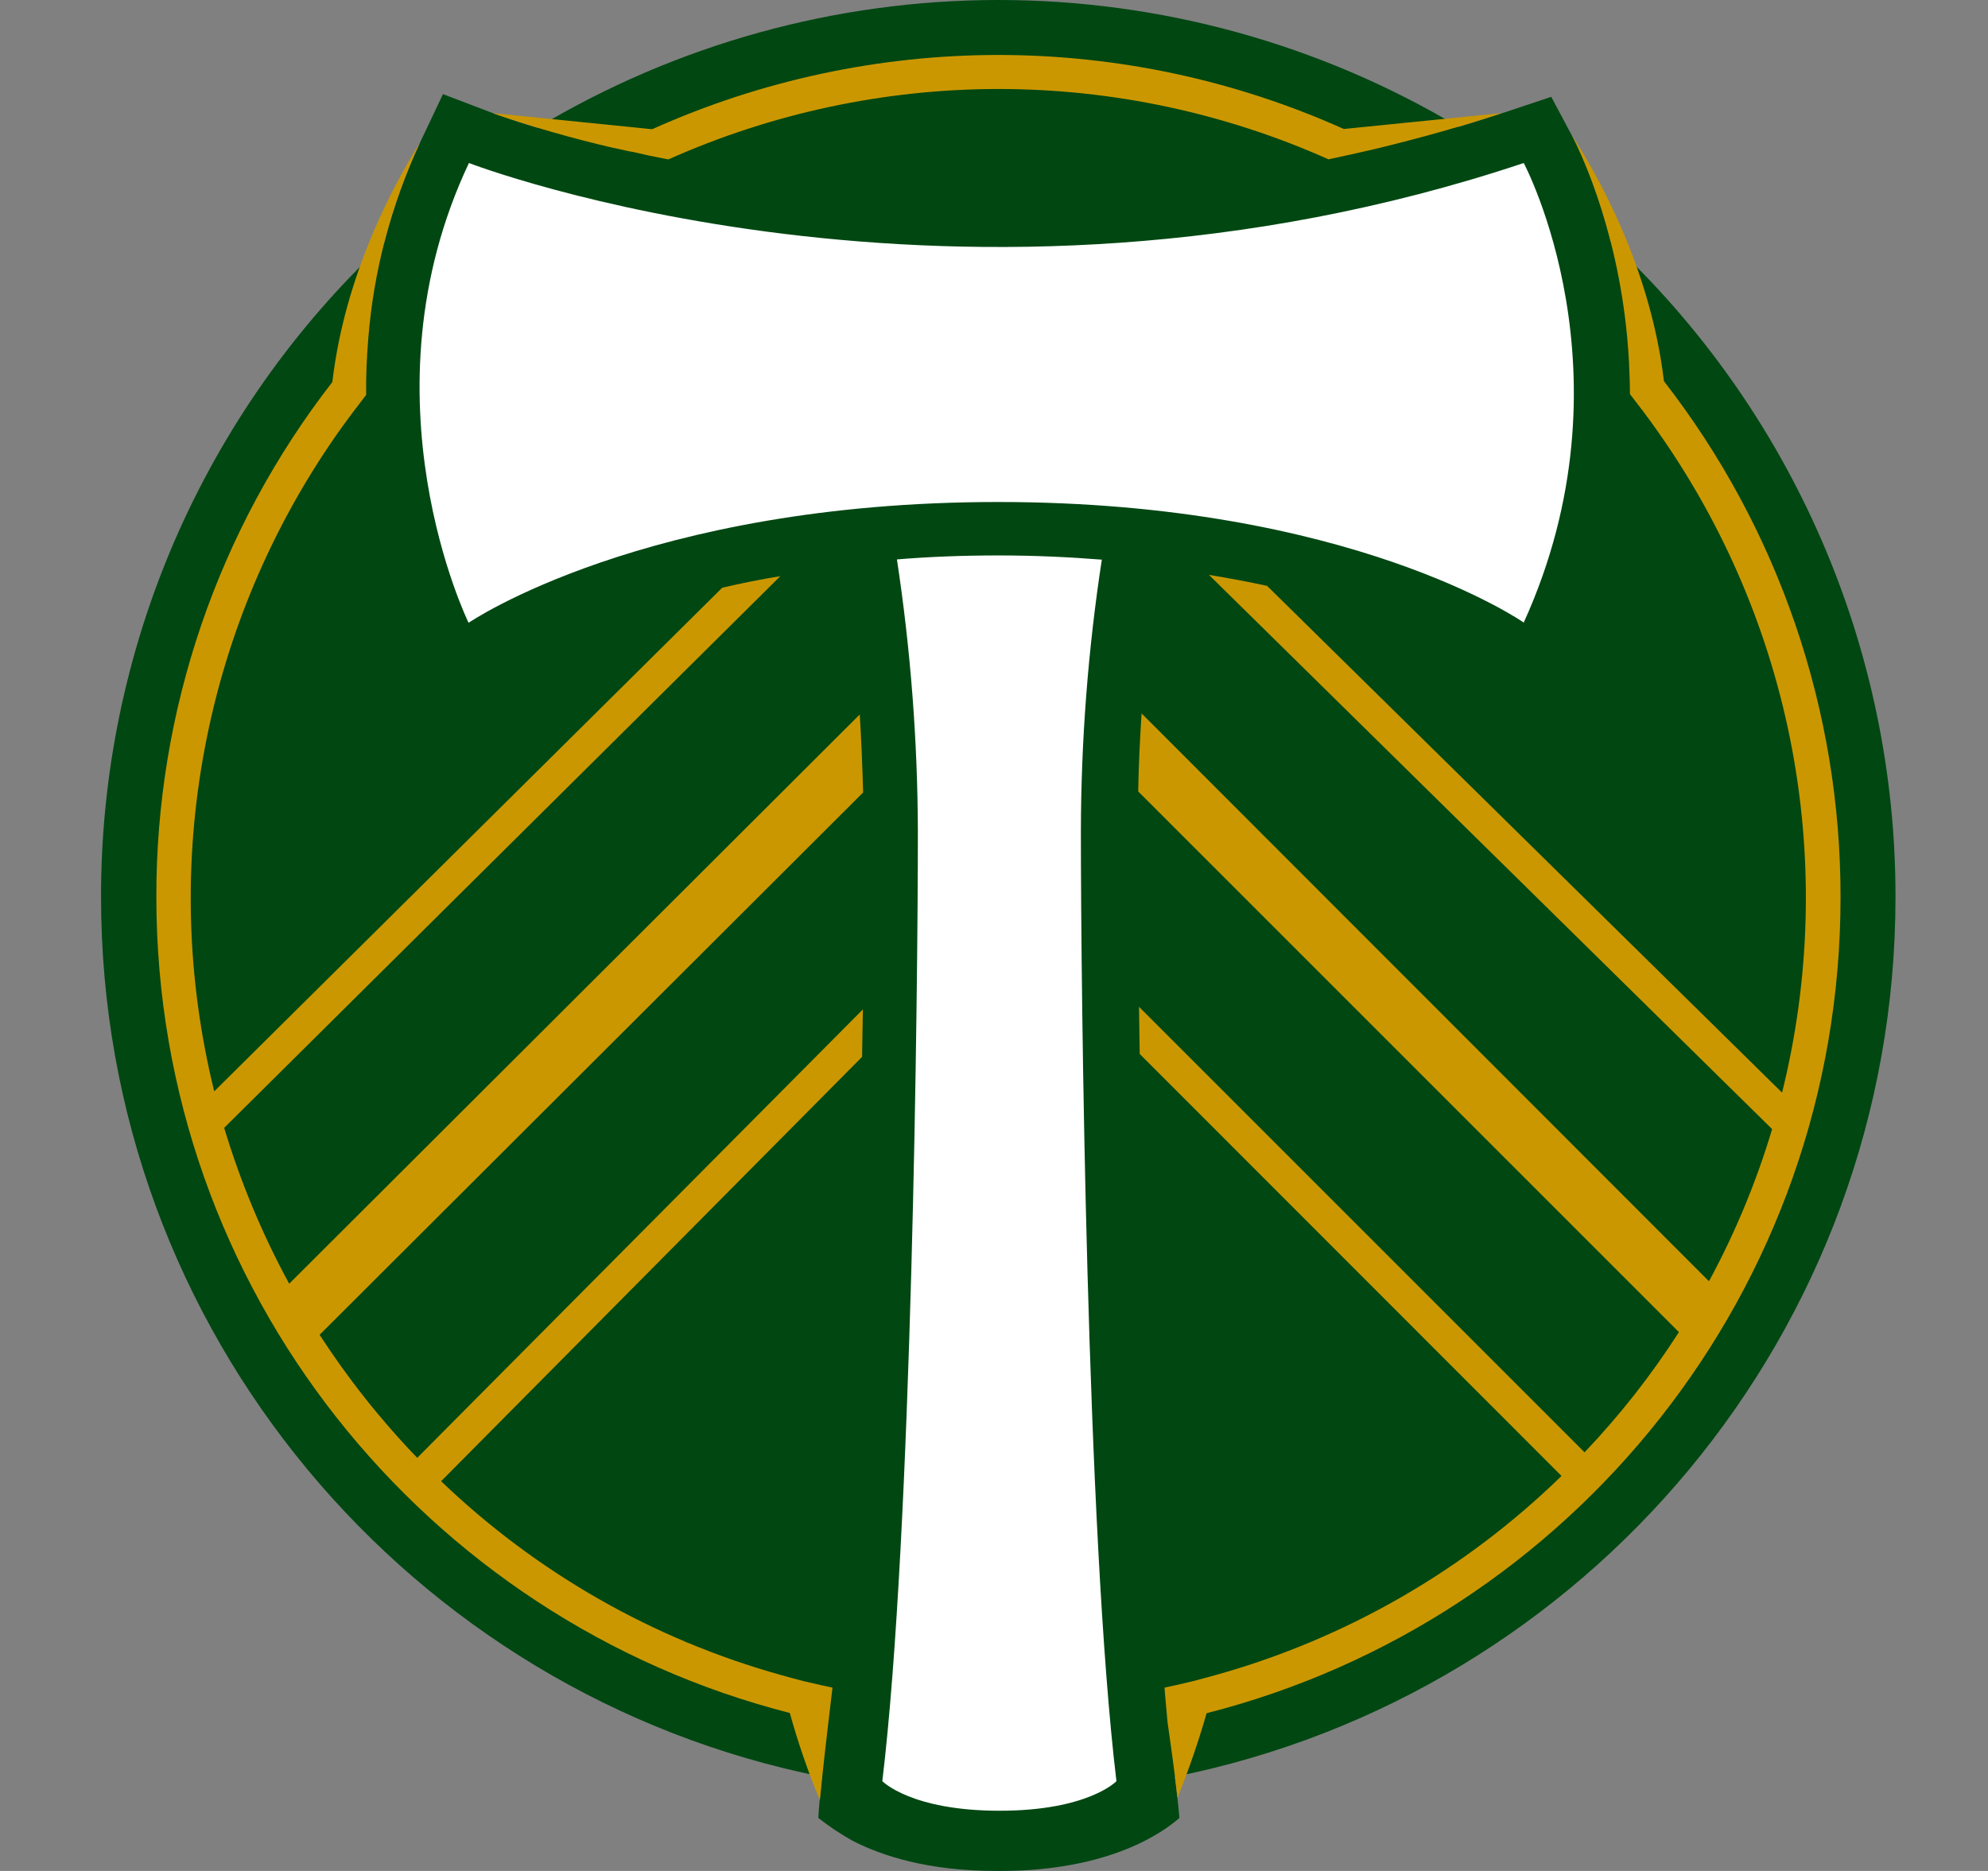 <svg width="17" height="16" viewBox="0 0 17 16" fill="none" xmlns="http://www.w3.org/2000/svg">
<rect x="0" y="0" width="17" height="16" fill="#808080" stroke="none"/>
<g clip-path="url(#clip0_795_1953)">
<path d="M16.209 7.671C16.21 6.62 15.994 5.58 15.575 4.615C15.156 3.651 14.543 2.783 13.774 2.067C13.64 1.542 13.472 1.215 13.454 1.182L13.265 0.828L12.885 0.955C12.748 1 12.611 1.043 12.473 1.085C11.281 0.374 9.92 -0.001 8.532 2.79166e-06C7.145 0.001 5.784 0.379 4.594 1.092C4.345 1.018 4.207 0.964 4.2 0.962L3.788 0.805L3.599 1.204C3.467 1.486 3.362 1.78 3.284 2.082C2.519 2.798 1.91 3.664 1.493 4.625C1.077 5.587 0.863 6.624 0.864 7.671C0.864 11.392 3.514 14.495 7.029 15.194C7.011 15.368 7 15.489 6.998 15.547C7.091 15.62 7.189 15.685 7.291 15.742C7.54 15.87 7.934 16 8.521 16H8.561C9.495 15.998 9.95 15.666 10.085 15.547C10.082 15.492 10.069 15.37 10.046 15.194C13.561 14.492 16.209 11.392 16.209 7.671Z" fill="#004712"/>
<path d="M14.229 3.26C14.112 2.275 13.646 1.471 13.44 1.155L13.454 1.182C13.478 1.229 13.823 1.894 13.915 2.889C13.922 2.96 13.926 3.034 13.931 3.11V3.124C13.935 3.202 13.938 3.283 13.938 3.366V3.37C14.02 3.476 14.101 3.581 14.177 3.691C14.749 4.502 15.14 5.426 15.324 6.402C15.507 7.377 15.478 8.381 15.239 9.344L10.835 5.01C10.678 4.976 10.512 4.945 10.338 4.916L15.154 9.656C15.019 10.107 14.838 10.543 14.614 10.957L9.762 6.101C9.749 6.305 9.737 6.529 9.733 6.768L14.357 11.392C14.121 11.76 13.851 12.104 13.55 12.42L9.74 8.61C9.742 8.74 9.744 8.874 9.746 9.013L13.353 12.622C12.526 13.428 11.51 14.013 10.398 14.324C10.333 14.342 10.271 14.358 10.206 14.376L10.159 14.387C10.091 14.403 10.026 14.418 9.959 14.432V14.445C9.966 14.535 9.975 14.622 9.982 14.707C9.982 14.714 9.984 14.721 9.984 14.728C10.024 15.005 10.053 15.225 10.069 15.373C10.165 15.137 10.248 14.896 10.318 14.651C13.434 13.858 15.739 11.036 15.739 7.673C15.741 6.075 15.21 4.522 14.229 3.26ZM7.352 6.11L2.473 10.978C2.242 10.554 2.056 10.107 1.917 9.645L6.673 4.927C6.496 4.956 6.33 4.99 6.176 5.026L1.832 9.333C1.595 8.372 1.567 7.372 1.751 6.399C1.934 5.426 2.324 4.504 2.894 3.695C2.97 3.588 3.051 3.48 3.131 3.377V3.37C3.129 3.218 3.136 3.059 3.149 2.898C3.195 2.317 3.345 1.75 3.59 1.222C3.369 1.576 2.95 2.342 2.842 3.267C1.864 4.526 1.334 6.077 1.337 7.671C1.337 11.031 3.64 13.854 6.754 14.649C6.824 14.903 6.91 15.152 7.011 15.395C7.029 15.2 7.067 14.864 7.119 14.432C7.051 14.418 6.984 14.403 6.917 14.387L6.87 14.376C6.805 14.36 6.74 14.342 6.677 14.324C5.587 14.02 4.589 13.45 3.772 12.667L7.372 9.038C7.374 8.899 7.376 8.762 7.379 8.632L3.568 12.467C3.256 12.144 2.977 11.791 2.733 11.415L7.381 6.777C7.374 6.538 7.365 6.314 7.352 6.11ZM11.357 1.363C11.476 1.338 11.594 1.312 11.711 1.285L11.749 1.276L11.818 1.26H11.816C12.163 1.175 12.506 1.079 12.844 0.967L11.491 1.103C10.562 0.686 9.554 0.47 8.534 0.47C7.515 0.471 6.507 0.687 5.577 1.105L4.211 0.967C4.55 1.085 4.896 1.184 5.246 1.265H5.248L5.268 1.269L5.38 1.294L5.416 1.3C5.452 1.309 5.488 1.316 5.526 1.325L5.557 1.332C5.604 1.341 5.654 1.352 5.703 1.361L5.716 1.363C6.604 0.967 7.565 0.762 8.536 0.761C9.508 0.761 10.469 0.965 11.357 1.361V1.363Z" fill="#CB9700"/>
<path d="M13.03 1.394C8.192 3.01 4.01 1.394 4.01 1.394C3.062 3.399 4.007 5.326 4.007 5.326C4.007 5.326 5.513 4.293 8.535 4.293C11.556 4.293 13.03 5.324 13.03 5.324C13.994 3.202 13.03 1.394 13.03 1.394ZM9.547 15.232C9.292 13.113 9.243 8.437 9.243 7.116C9.244 6.336 9.304 5.557 9.422 4.786C9.144 4.764 8.848 4.75 8.539 4.75C8.234 4.75 7.945 4.761 7.67 4.784C7.787 5.556 7.847 6.335 7.849 7.116C7.849 8.437 7.8 13.113 7.545 15.232C7.545 15.232 7.789 15.485 8.546 15.485H8.55C9.305 15.485 9.549 15.232 9.547 15.232Z" fill="white"/>
</g>
<defs>
<clipPath id="clip0_795_1953">
<rect width="15.345" height="16" fill="white" transform="translate(0.864)"/>
</clipPath>
</defs>
</svg>
